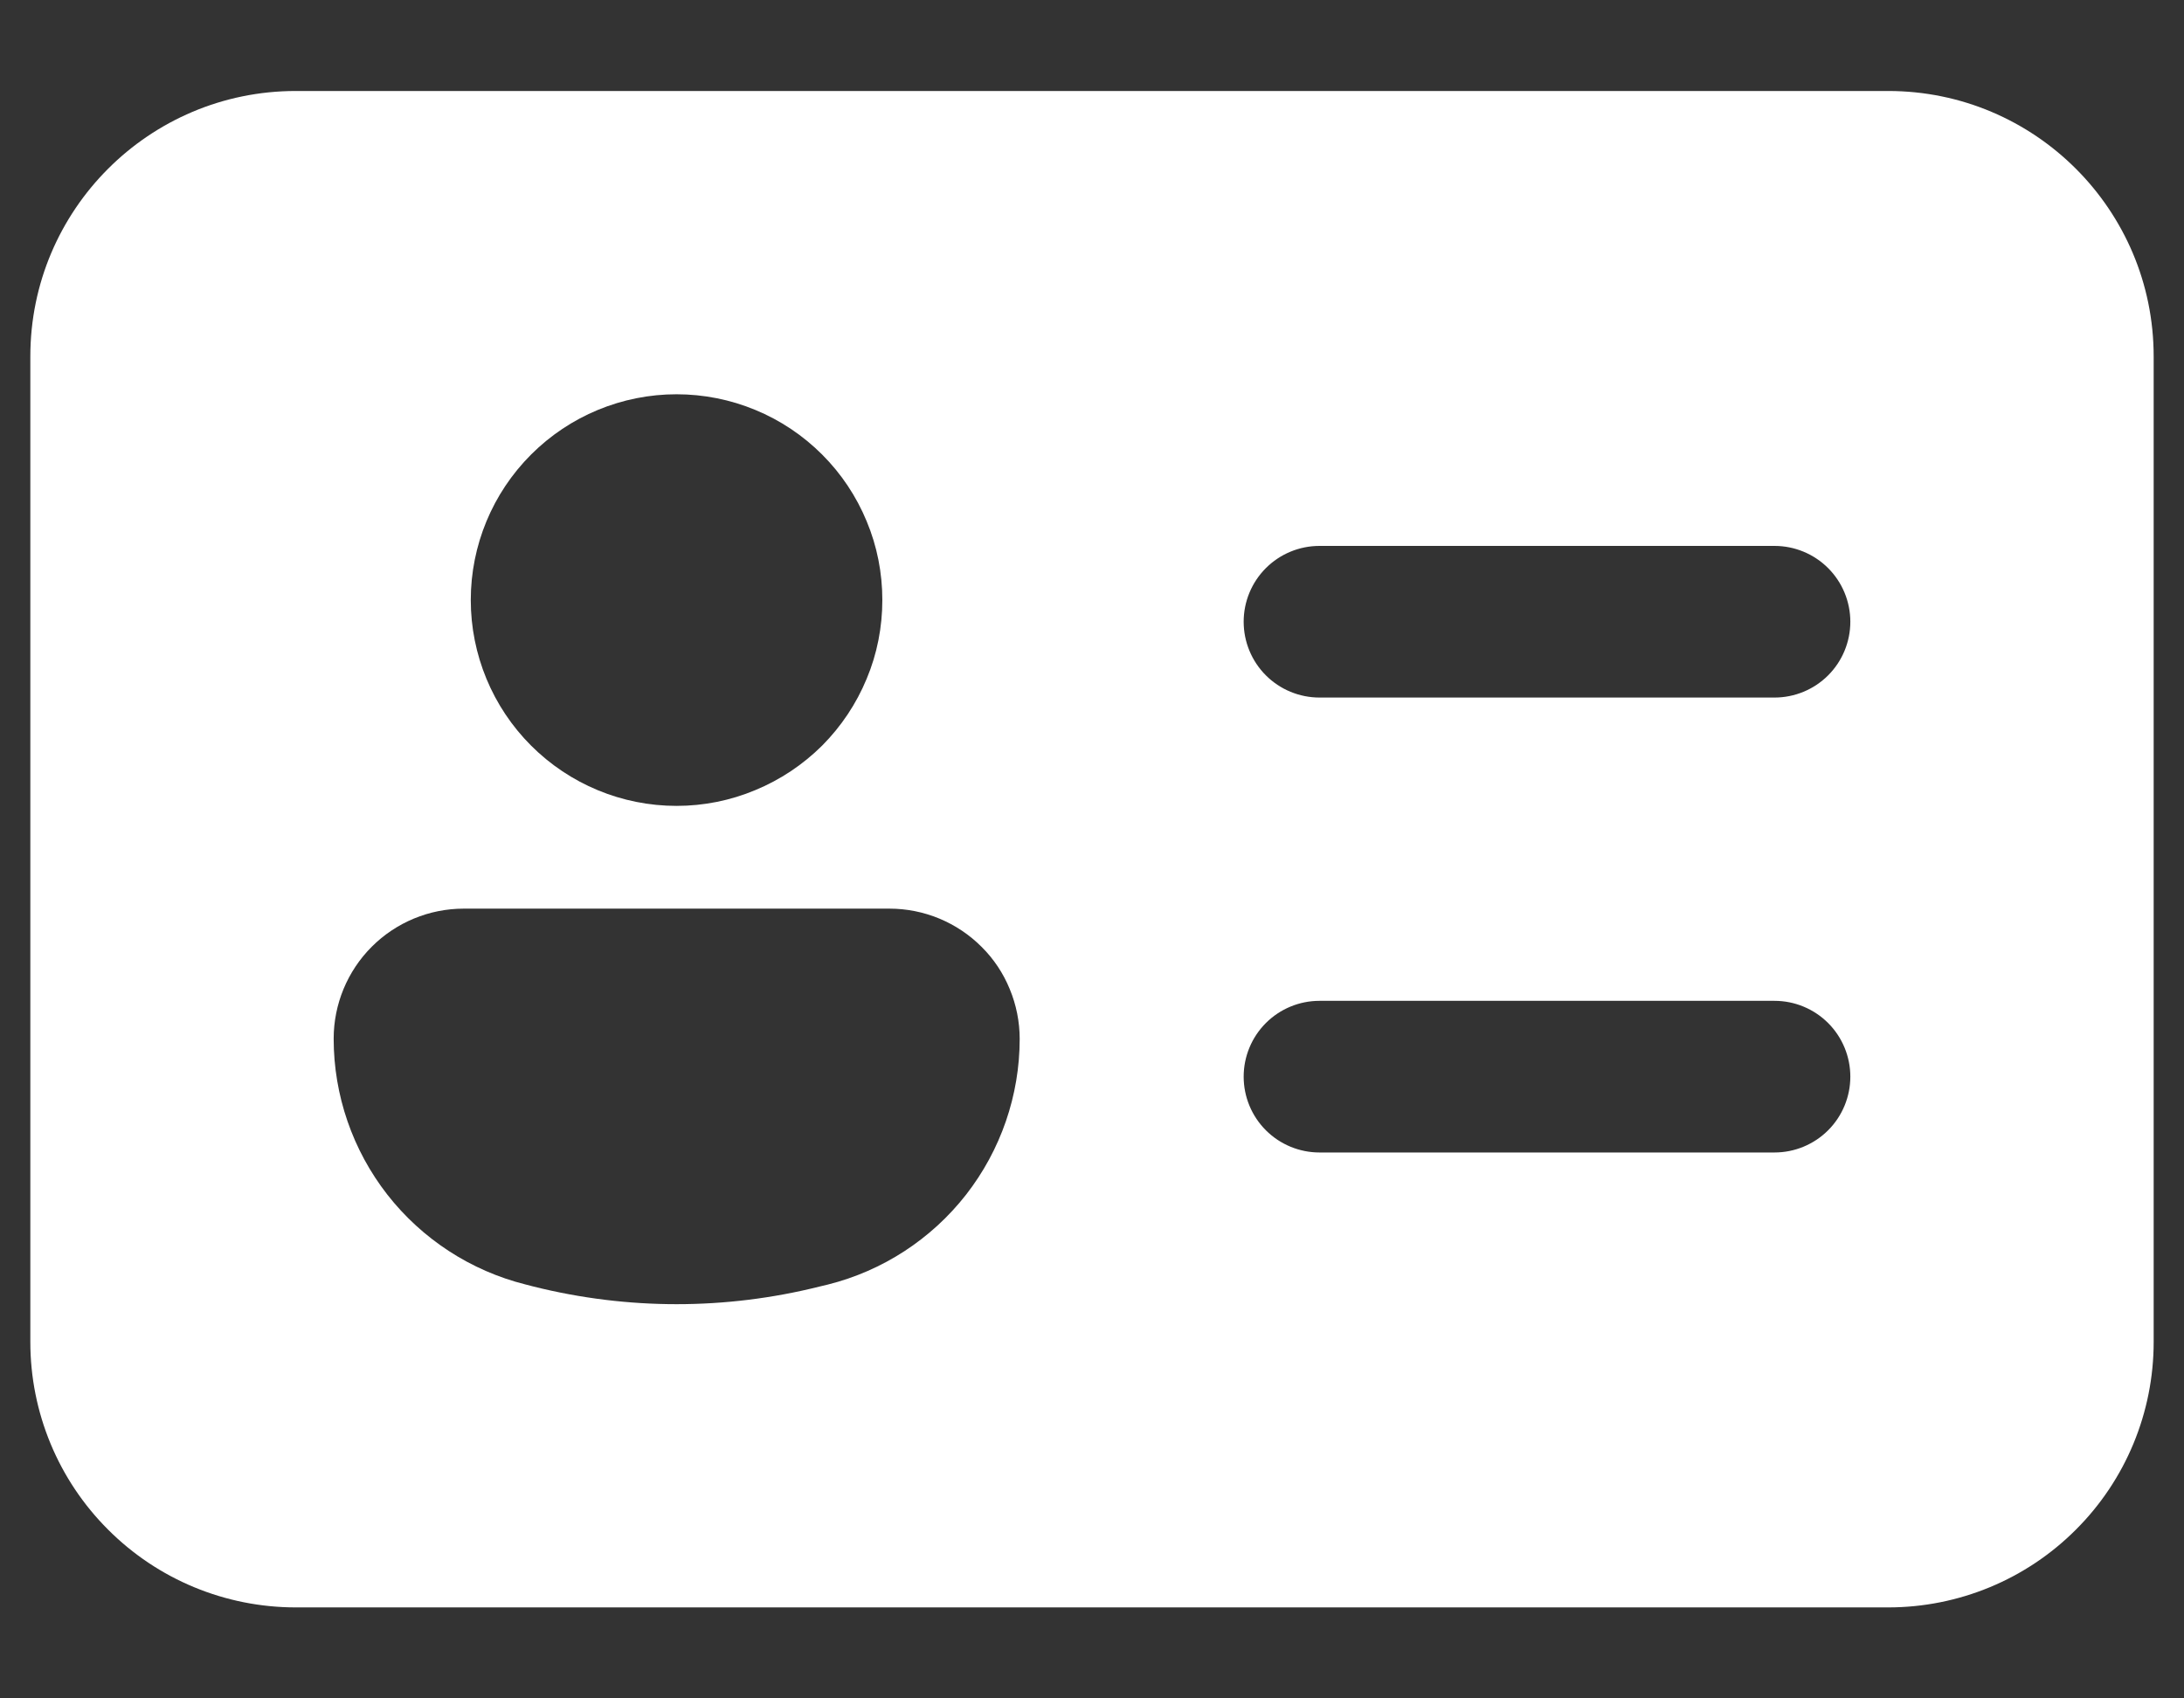<svg width="18" height="14" viewBox="0 0 18 14" fill="none" xmlns="http://www.w3.org/2000/svg">
<rect x="0" y="0" width="18" height="14" fill="#333333" stroke="none"/>
<path d="M0.25 2.938C0.25 1.73 1.23 0.75 2.438 0.75H15.562C16.77 0.75 17.75 1.73 17.75 2.938V11.062C17.75 11.643 17.52 12.199 17.109 12.609C16.699 13.02 16.143 13.25 15.562 13.25H2.438C1.857 13.25 1.301 13.02 0.891 12.609C0.48 12.199 0.25 11.643 0.25 11.062V2.938ZM5.576 6.643C5.799 6.643 6.02 6.599 6.225 6.513C6.431 6.428 6.618 6.303 6.776 6.146C6.933 5.988 7.058 5.801 7.143 5.595C7.229 5.39 7.272 5.169 7.272 4.946C7.272 4.723 7.229 4.503 7.143 4.297C7.058 4.091 6.933 3.904 6.776 3.747C6.618 3.589 6.431 3.464 6.225 3.379C6.02 3.294 5.799 3.25 5.576 3.25C5.126 3.25 4.695 3.429 4.377 3.747C4.059 4.065 3.88 4.496 3.88 4.946C3.88 5.396 4.059 5.828 4.377 6.146C4.695 6.464 5.126 6.643 5.576 6.643ZM3.822 7.49C3.538 7.49 3.265 7.603 3.064 7.804C2.863 8.005 2.75 8.278 2.75 8.562C2.75 9.028 2.906 9.48 3.192 9.847C3.479 10.214 3.88 10.475 4.331 10.588L4.397 10.605C5.173 10.799 5.981 10.799 6.755 10.605L6.822 10.589C7.274 10.476 7.675 10.215 7.962 9.848C8.248 9.481 8.404 9.029 8.404 8.564C8.404 8.423 8.376 8.283 8.322 8.153C8.269 8.023 8.19 7.904 8.09 7.805C7.99 7.705 7.872 7.626 7.742 7.572C7.612 7.518 7.472 7.49 7.331 7.49H3.822ZM10.875 4.5C10.709 4.5 10.55 4.566 10.433 4.683C10.316 4.8 10.25 4.959 10.25 5.125C10.25 5.291 10.316 5.45 10.433 5.567C10.55 5.684 10.709 5.75 10.875 5.75H14.625C14.791 5.75 14.95 5.684 15.067 5.567C15.184 5.45 15.25 5.291 15.25 5.125C15.25 4.959 15.184 4.8 15.067 4.683C14.95 4.566 14.791 4.5 14.625 4.5H10.875ZM10.875 8.25C10.709 8.25 10.55 8.316 10.433 8.433C10.316 8.55 10.25 8.709 10.25 8.875C10.25 9.041 10.316 9.2 10.433 9.317C10.55 9.434 10.709 9.5 10.875 9.5H14.625C14.791 9.5 14.95 9.434 15.067 9.317C15.184 9.2 15.25 9.041 15.25 8.875C15.25 8.709 15.184 8.55 15.067 8.433C14.95 8.316 14.791 8.25 14.625 8.25H10.875Z" fill="white"/>
</svg>
